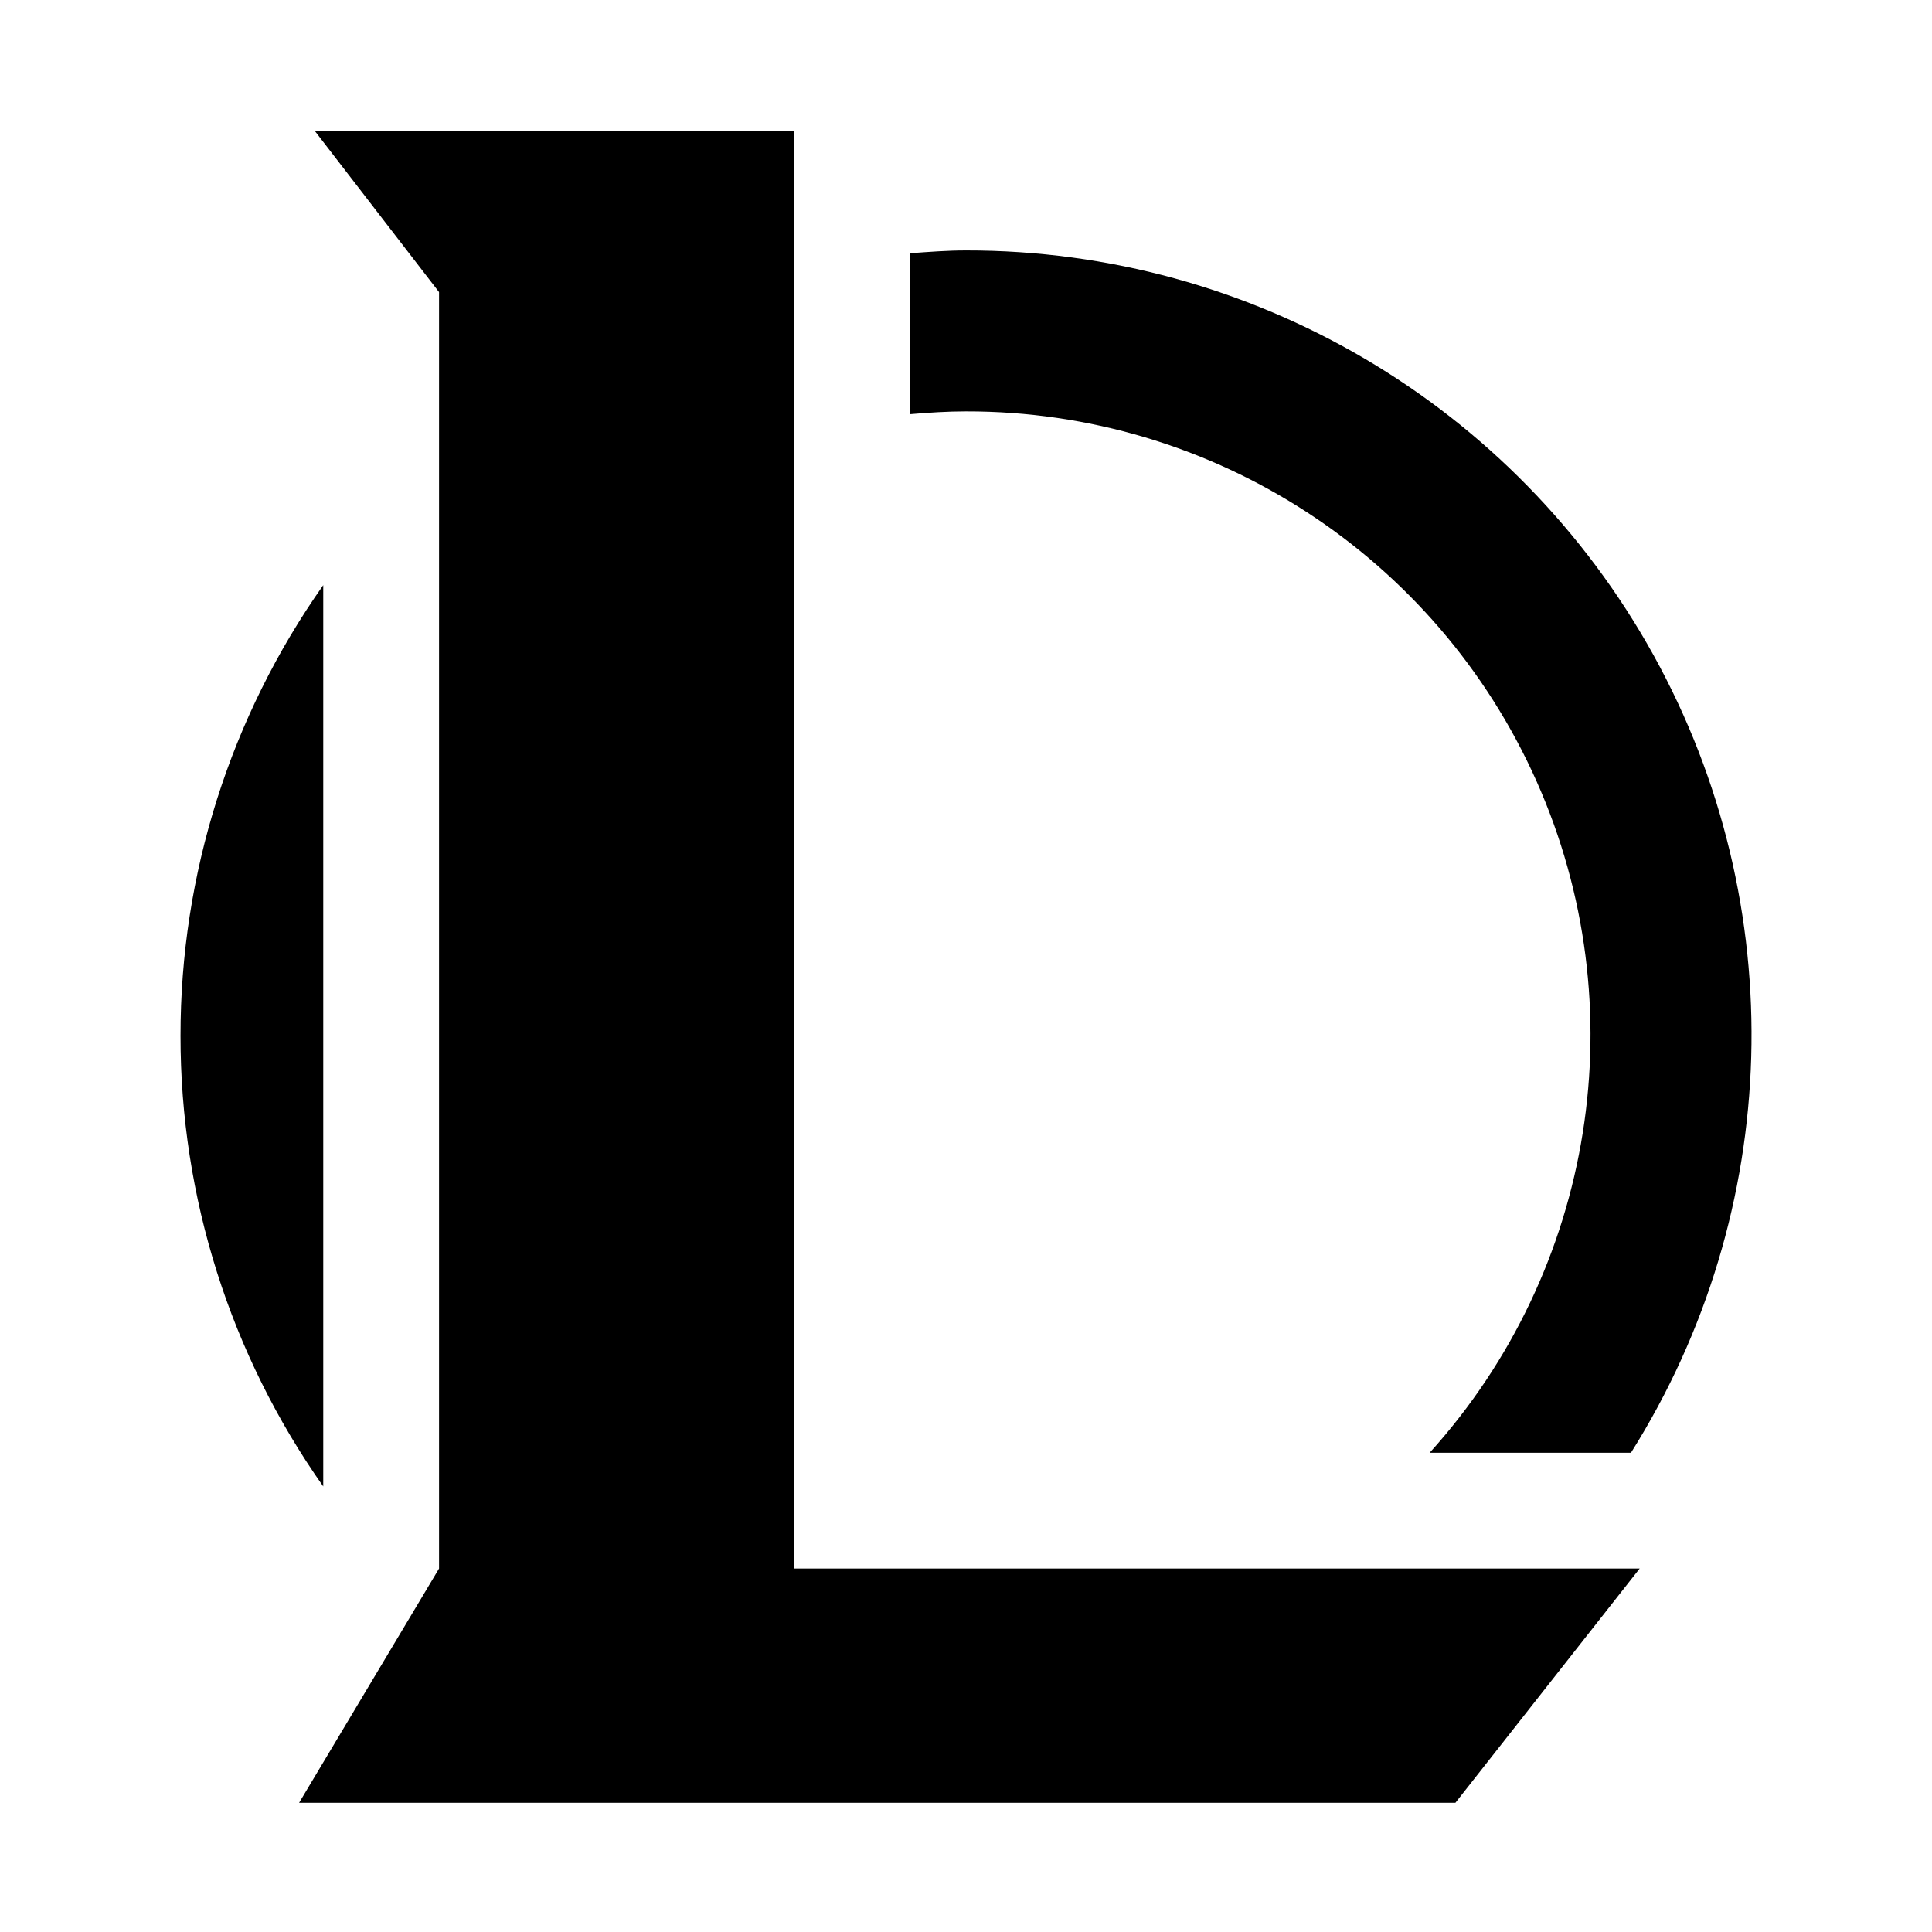<svg height="16" viewBox="0 0 16 16" width="16" xmlns="http://www.w3.org/2000/svg"><g fill="none" fill-rule="evenodd"><path d="m0 0h16v16h-16z" fill="#606060" fill-rule="nonzero" opacity="0"/><path d="m7.539 3.43v-1.333c.153-.011.305-.023.461-.023 2.367-.003 4.548 1.281 5.694 3.352 1.145 2.071 1.074 4.602-.187 6.605h-1.667c1.369-1.515 1.716-3.695.885-5.561-.831-1.866-2.683-3.066-4.725-3.063-.156 0-.309.01-.461.023zm-6.044 5.148c-.001 1.336.412 2.64 1.182 3.732v-7.464c-.77 1.092-1.183 2.396-1.182 3.732zm10.558 6.352 1.526-1.94h-7.001v-11.907h-3.972l1.03 1.336v10.571l-1.159 1.94z" fill="currentColor"/></g></svg>
